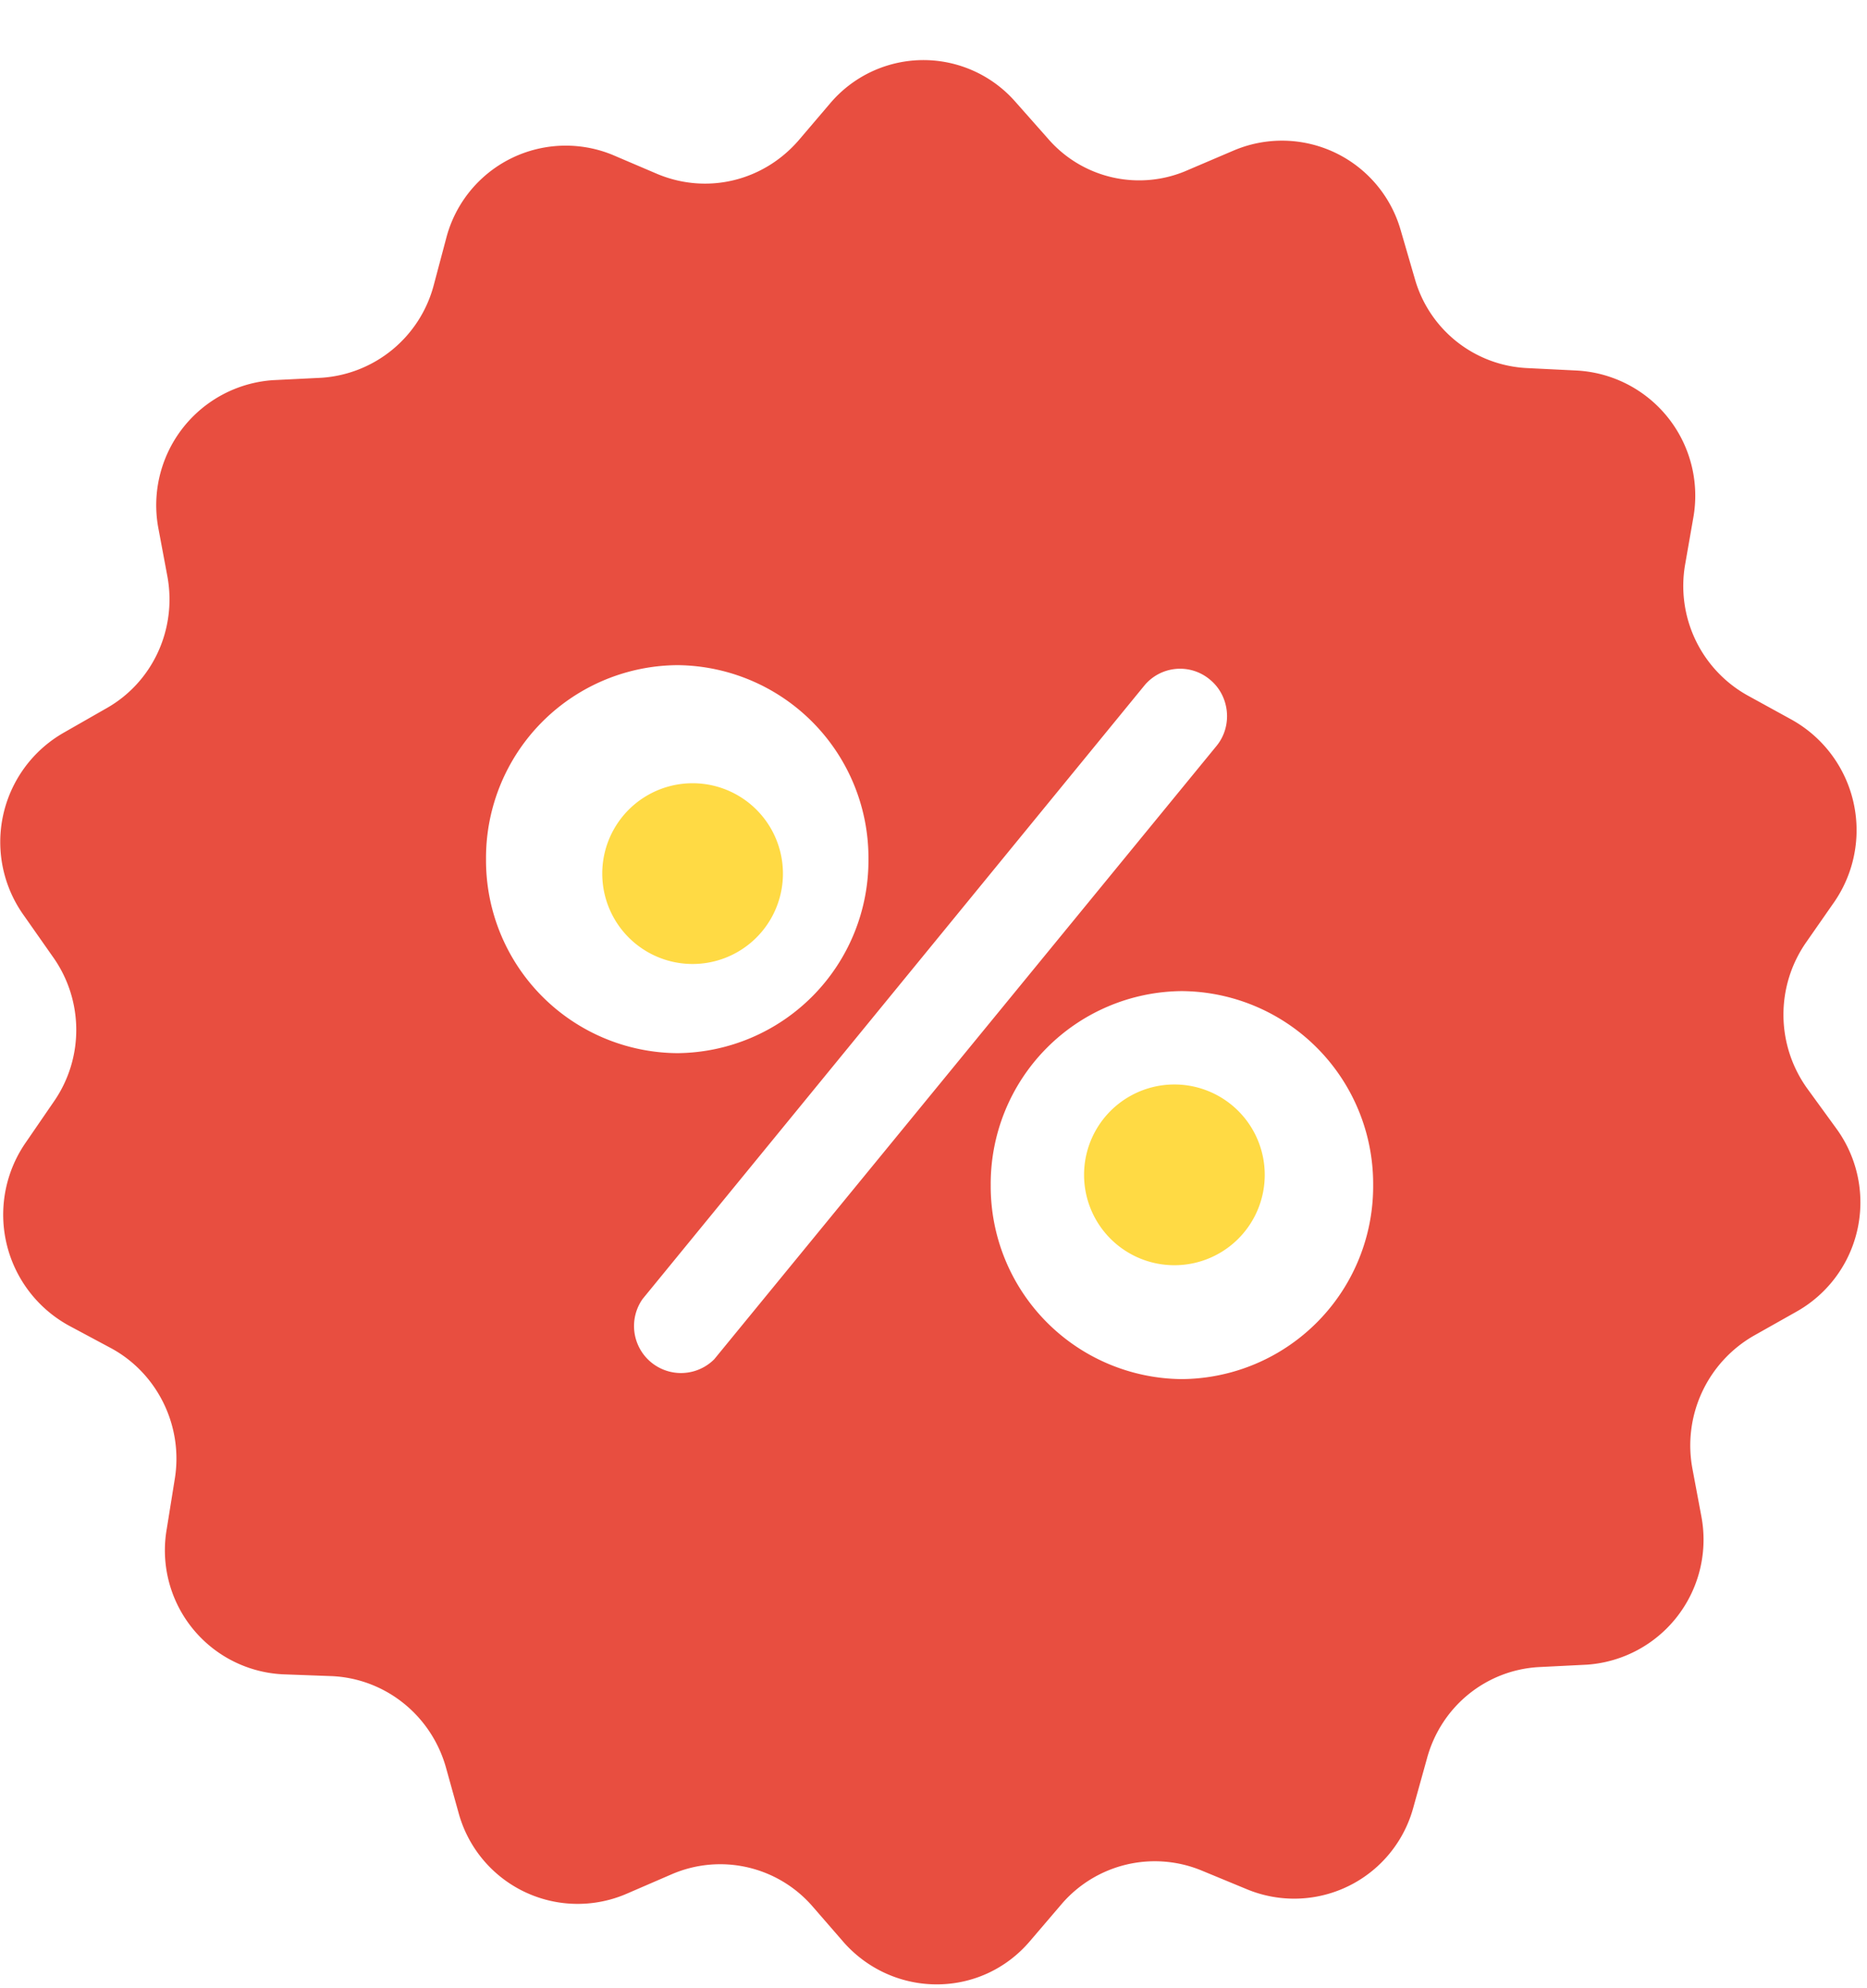 <svg xmlns="http://www.w3.org/2000/svg" width="31" height="33" viewBox="0 0 31 33"><path fill="#ffda44" d="M10 14.5a1.5 1.5 0 1 1 3 0 1.5 1.5 0 0 1-3 0zm8 5a1.5 1.5 0 1 1 3 0 1.5 1.5 0 0 1-3 0z"/><path fill="#e84e40" d="M30.49 18.73l-.48-.66a2.1 2.1 0 0 1-.02-2.43l.46-.66a2.1 2.1 0 0 0-.71-3.04l-.71-.39a2.08 2.08 0 0 1-1.05-2.18l.14-.8a2.08 2.08 0 0 0-1.94-2.42l-.81-.04a2.04 2.04 0 0 1-1.88-1.49l-.23-.79a2.05 2.05 0 0 0-2.78-1.33l-.75.32a2 2 0 0 1-2.33-.52l-.54-.61a2.03 2.03 0 0 0-3.08.03l-.52.61c-.59.68-1.52.9-2.34.56l-.75-.32a2.05 2.05 0 0 0-2.76 1.38l-.21.79a2.07 2.07 0 0 1-1.86 1.53l-.81.04a2.08 2.08 0 0 0-1.9 2.46l.15.8c.16.88-.25 1.76-1.02 2.19l-.7.4A2.09 2.09 0 0 0 .4 15.2l.47.67c.52.72.53 1.69.02 2.42l-.46.67A2.1 2.1 0 0 0 1.14 22l.71.38c.77.42 1.2 1.3 1.05 2.18l-.13.81a2.06 2.06 0 0 0 1.93 2.42l.81.03c.88.04 1.64.64 1.89 1.5l.22.79a2.05 2.05 0 0 0 2.79 1.32l.74-.32a2.03 2.03 0 0 1 2.34.53l.53.61c.83.92 2.27.92 3.08-.03l.53-.62a2.04 2.04 0 0 1 2.33-.55l.75.31a2.05 2.05 0 0 0 2.76-1.37l.22-.79c.23-.87.98-1.48 1.86-1.53l.8-.04a2.08 2.08 0 0 0 1.9-2.46l-.15-.8a2.1 2.1 0 0 1 1.02-2.2l.71-.4a2.08 2.08 0 0 0 .66-3.04zM8.07 14.26a3.2 3.2 0 0 1 3.18-3.22 3.2 3.2 0 0 1 3.17 3.22 3.2 3.2 0 0 1-3.17 3.22 3.2 3.2 0 0 1-3.18-3.22zm3.79 8.3a.78.78 0 0 1-1.19-1L19 11.38a.77.77 0 0 1 1.09-.1c.33.27.38.77.11 1.1zm7.76.33a3.2 3.2 0 0 1-3.17-3.22 3.2 3.2 0 0 1 3.17-3.22 3.2 3.2 0 0 1 3.18 3.22 3.2 3.2 0 0 1-3.18 3.22z"/></svg>